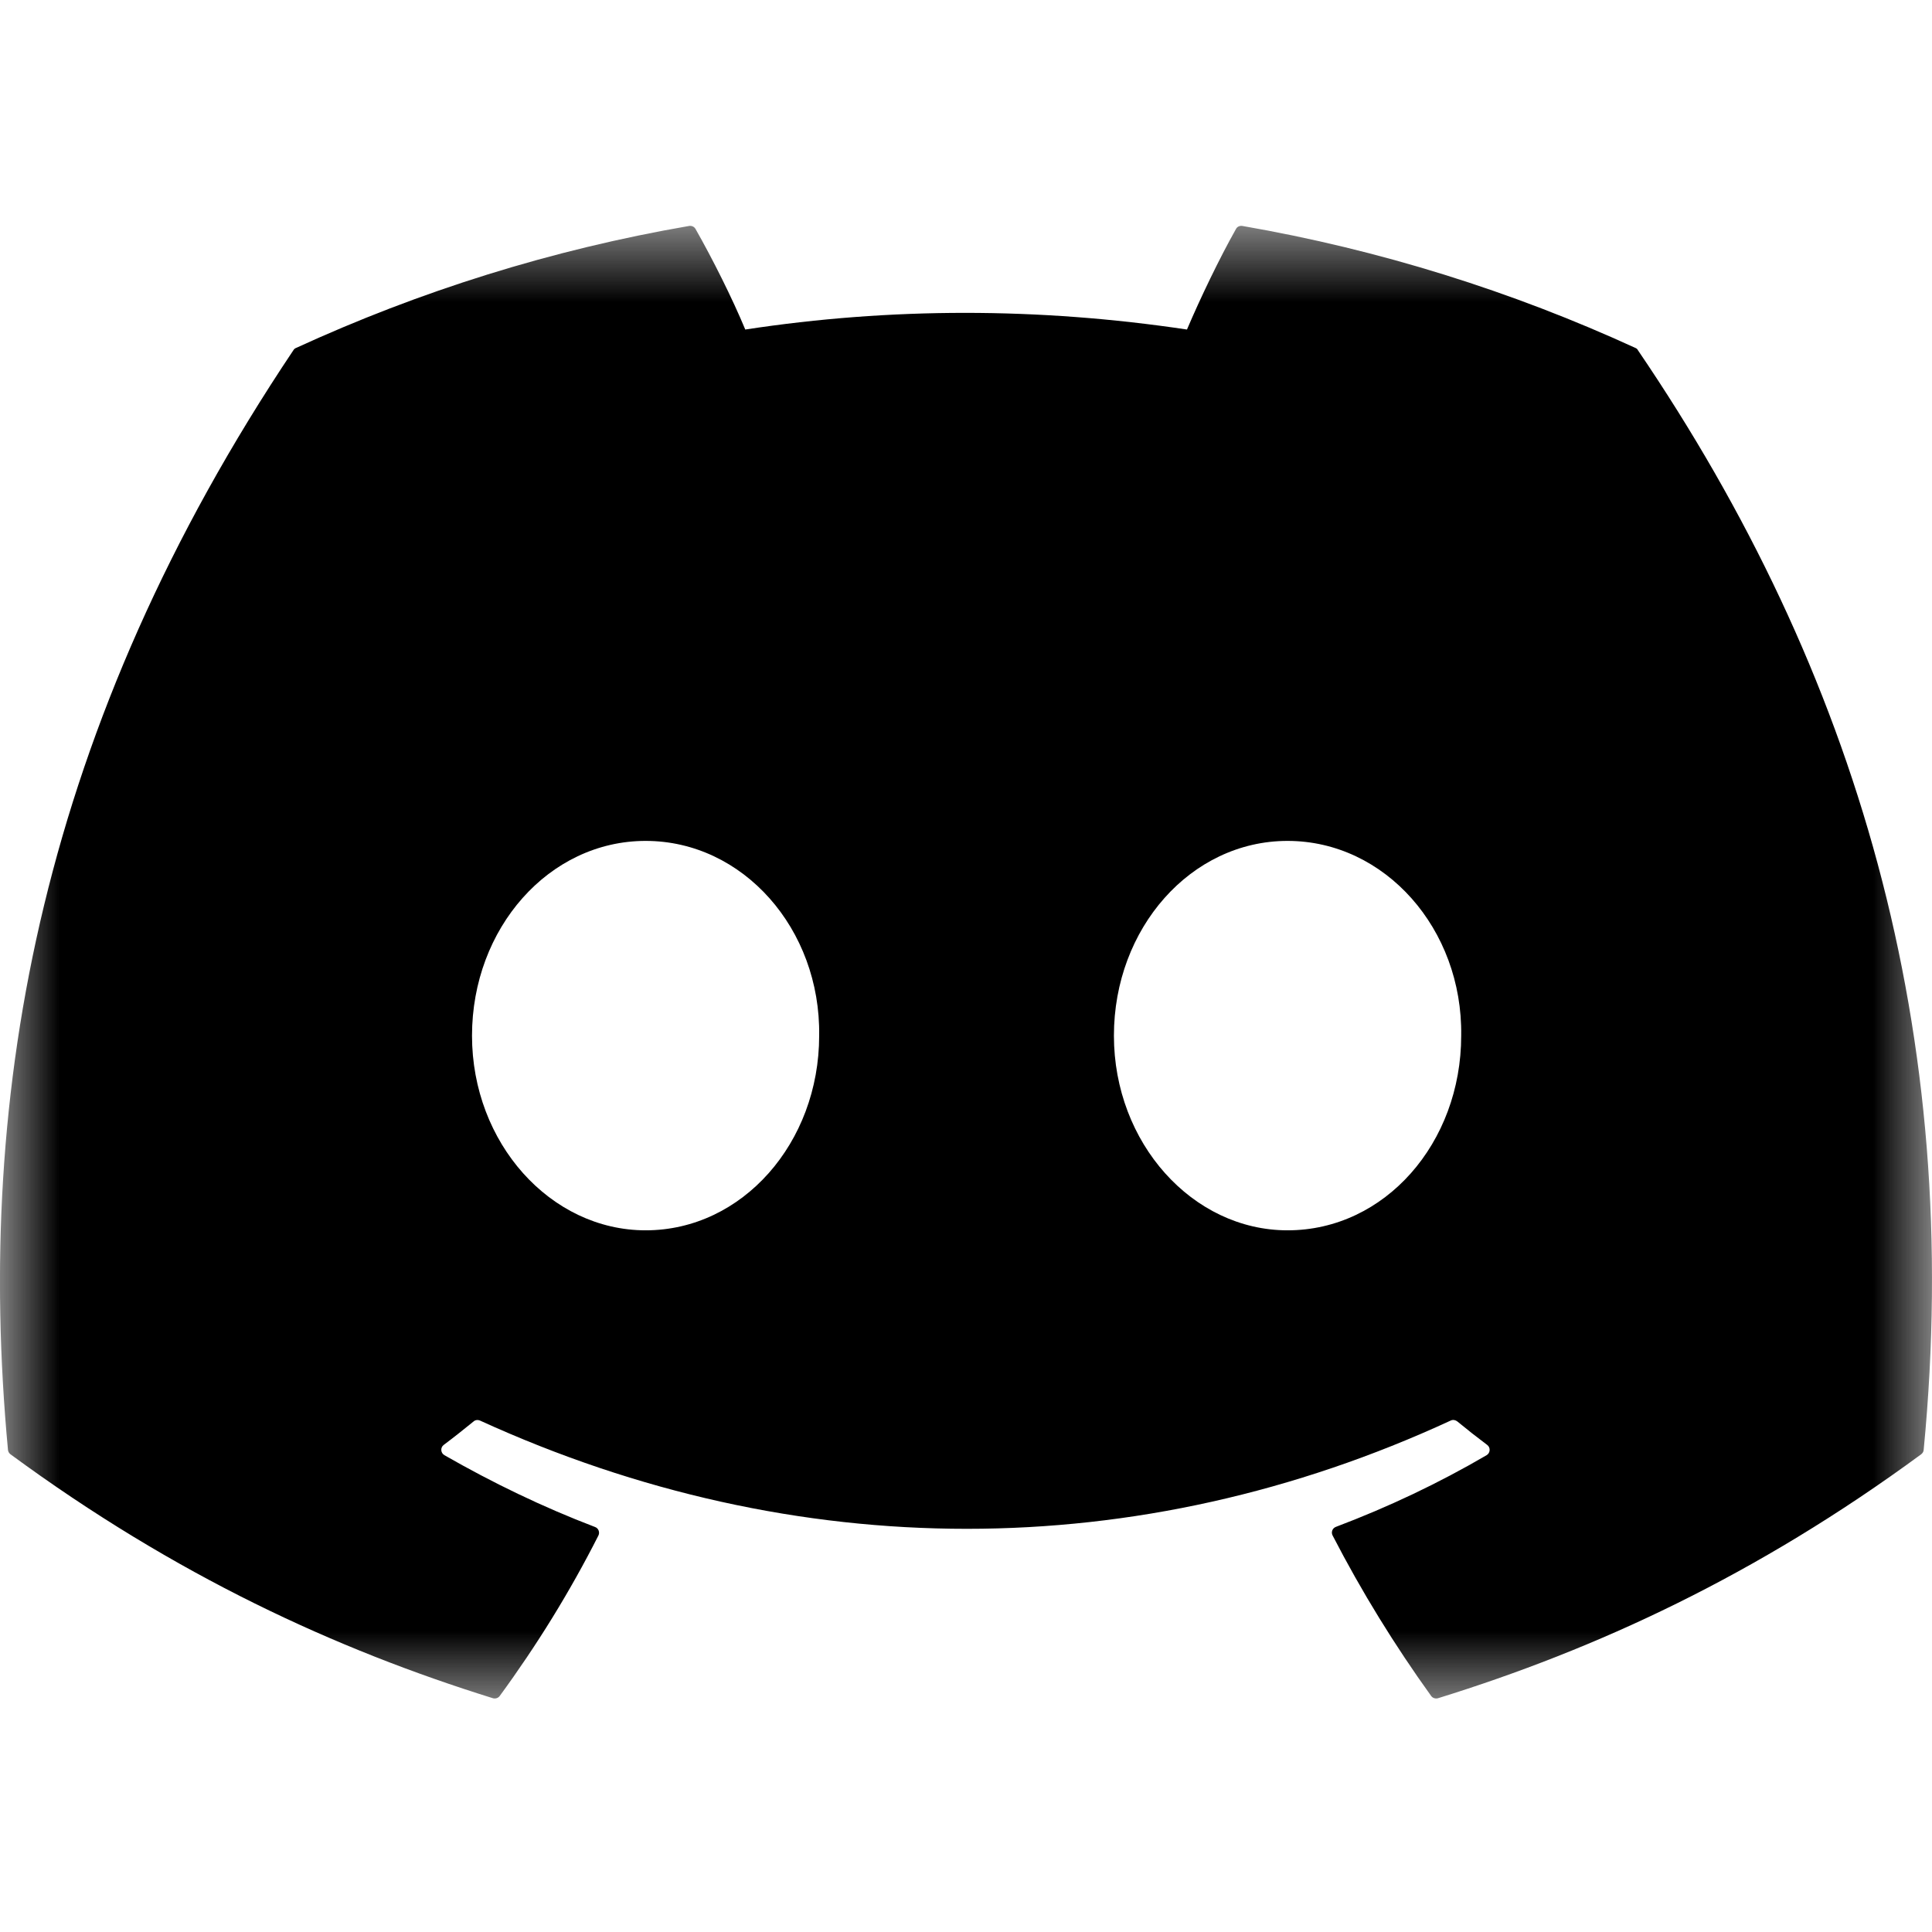 <svg width="16" height="16" viewBox="0 0 16 16" fill="none" xmlns="http://www.w3.org/2000/svg">
<g clip-path="url(#clip0_2565_217)">
<mask id="mask0_2565_217" style="mask-type:luminance" maskUnits="userSpaceOnUse" x="0" y="1" width="16" height="14">
<path d="M16 1.778H-6.10352e-05V14.172H16V1.778Z" fill="white"/>
</mask>
<g mask="url(#mask0_2565_217)">
<path d="M13.545 2.882C12.525 2.414 11.431 2.069 10.288 1.871C10.267 1.868 10.246 1.877 10.236 1.896C10.095 2.146 9.939 2.473 9.83 2.729C8.6 2.545 7.377 2.545 6.172 2.729C6.063 2.467 5.902 2.146 5.76 1.896C5.75 1.878 5.729 1.868 5.708 1.871C4.565 2.068 3.472 2.413 2.451 2.882C2.442 2.885 2.435 2.892 2.43 2.9C0.355 5.999 -0.213 9.022 0.066 12.007C0.067 12.021 0.075 12.035 0.087 12.044C1.455 13.049 2.781 13.659 4.082 14.064C4.103 14.07 4.125 14.063 4.138 14.046C4.446 13.625 4.72 13.182 4.956 12.716C4.969 12.689 4.956 12.656 4.928 12.646C4.493 12.48 4.078 12.279 3.68 12.051C3.648 12.032 3.646 11.987 3.675 11.966C3.759 11.903 3.842 11.837 3.923 11.771C3.937 11.759 3.957 11.757 3.974 11.764C6.593 12.96 9.428 12.96 12.015 11.764C12.032 11.756 12.052 11.759 12.068 11.771C12.148 11.837 12.232 11.903 12.316 11.966C12.345 11.987 12.343 12.032 12.312 12.051C11.913 12.284 11.499 12.48 11.063 12.645C11.034 12.656 11.022 12.689 11.036 12.716C11.276 13.181 11.55 13.625 11.852 14.045C11.865 14.063 11.888 14.07 11.909 14.064C13.216 13.659 14.542 13.049 15.91 12.044C15.922 12.035 15.93 12.022 15.931 12.008C16.265 8.556 15.372 5.558 13.565 2.901C13.561 2.892 13.553 2.885 13.545 2.882ZM5.347 10.189C4.558 10.189 3.909 9.465 3.909 8.577C3.909 7.688 4.546 6.964 5.347 6.964C6.154 6.964 6.797 7.694 6.784 8.577C6.784 9.465 6.147 10.189 5.347 10.189ZM10.663 10.189C9.875 10.189 9.225 9.465 9.225 8.577C9.225 7.688 9.862 6.964 10.663 6.964C11.47 6.964 12.114 7.694 12.101 8.577C12.101 9.465 11.47 10.189 10.663 10.189Z" fill="black"/>
</g>
</g>
<defs>
<clipPath id="clip0_2565_217">
<rect width="16" height="12.394" fill="white" transform="translate(-6.10352e-05 1.778)"/>
</clipPath>
</defs>
</svg>
